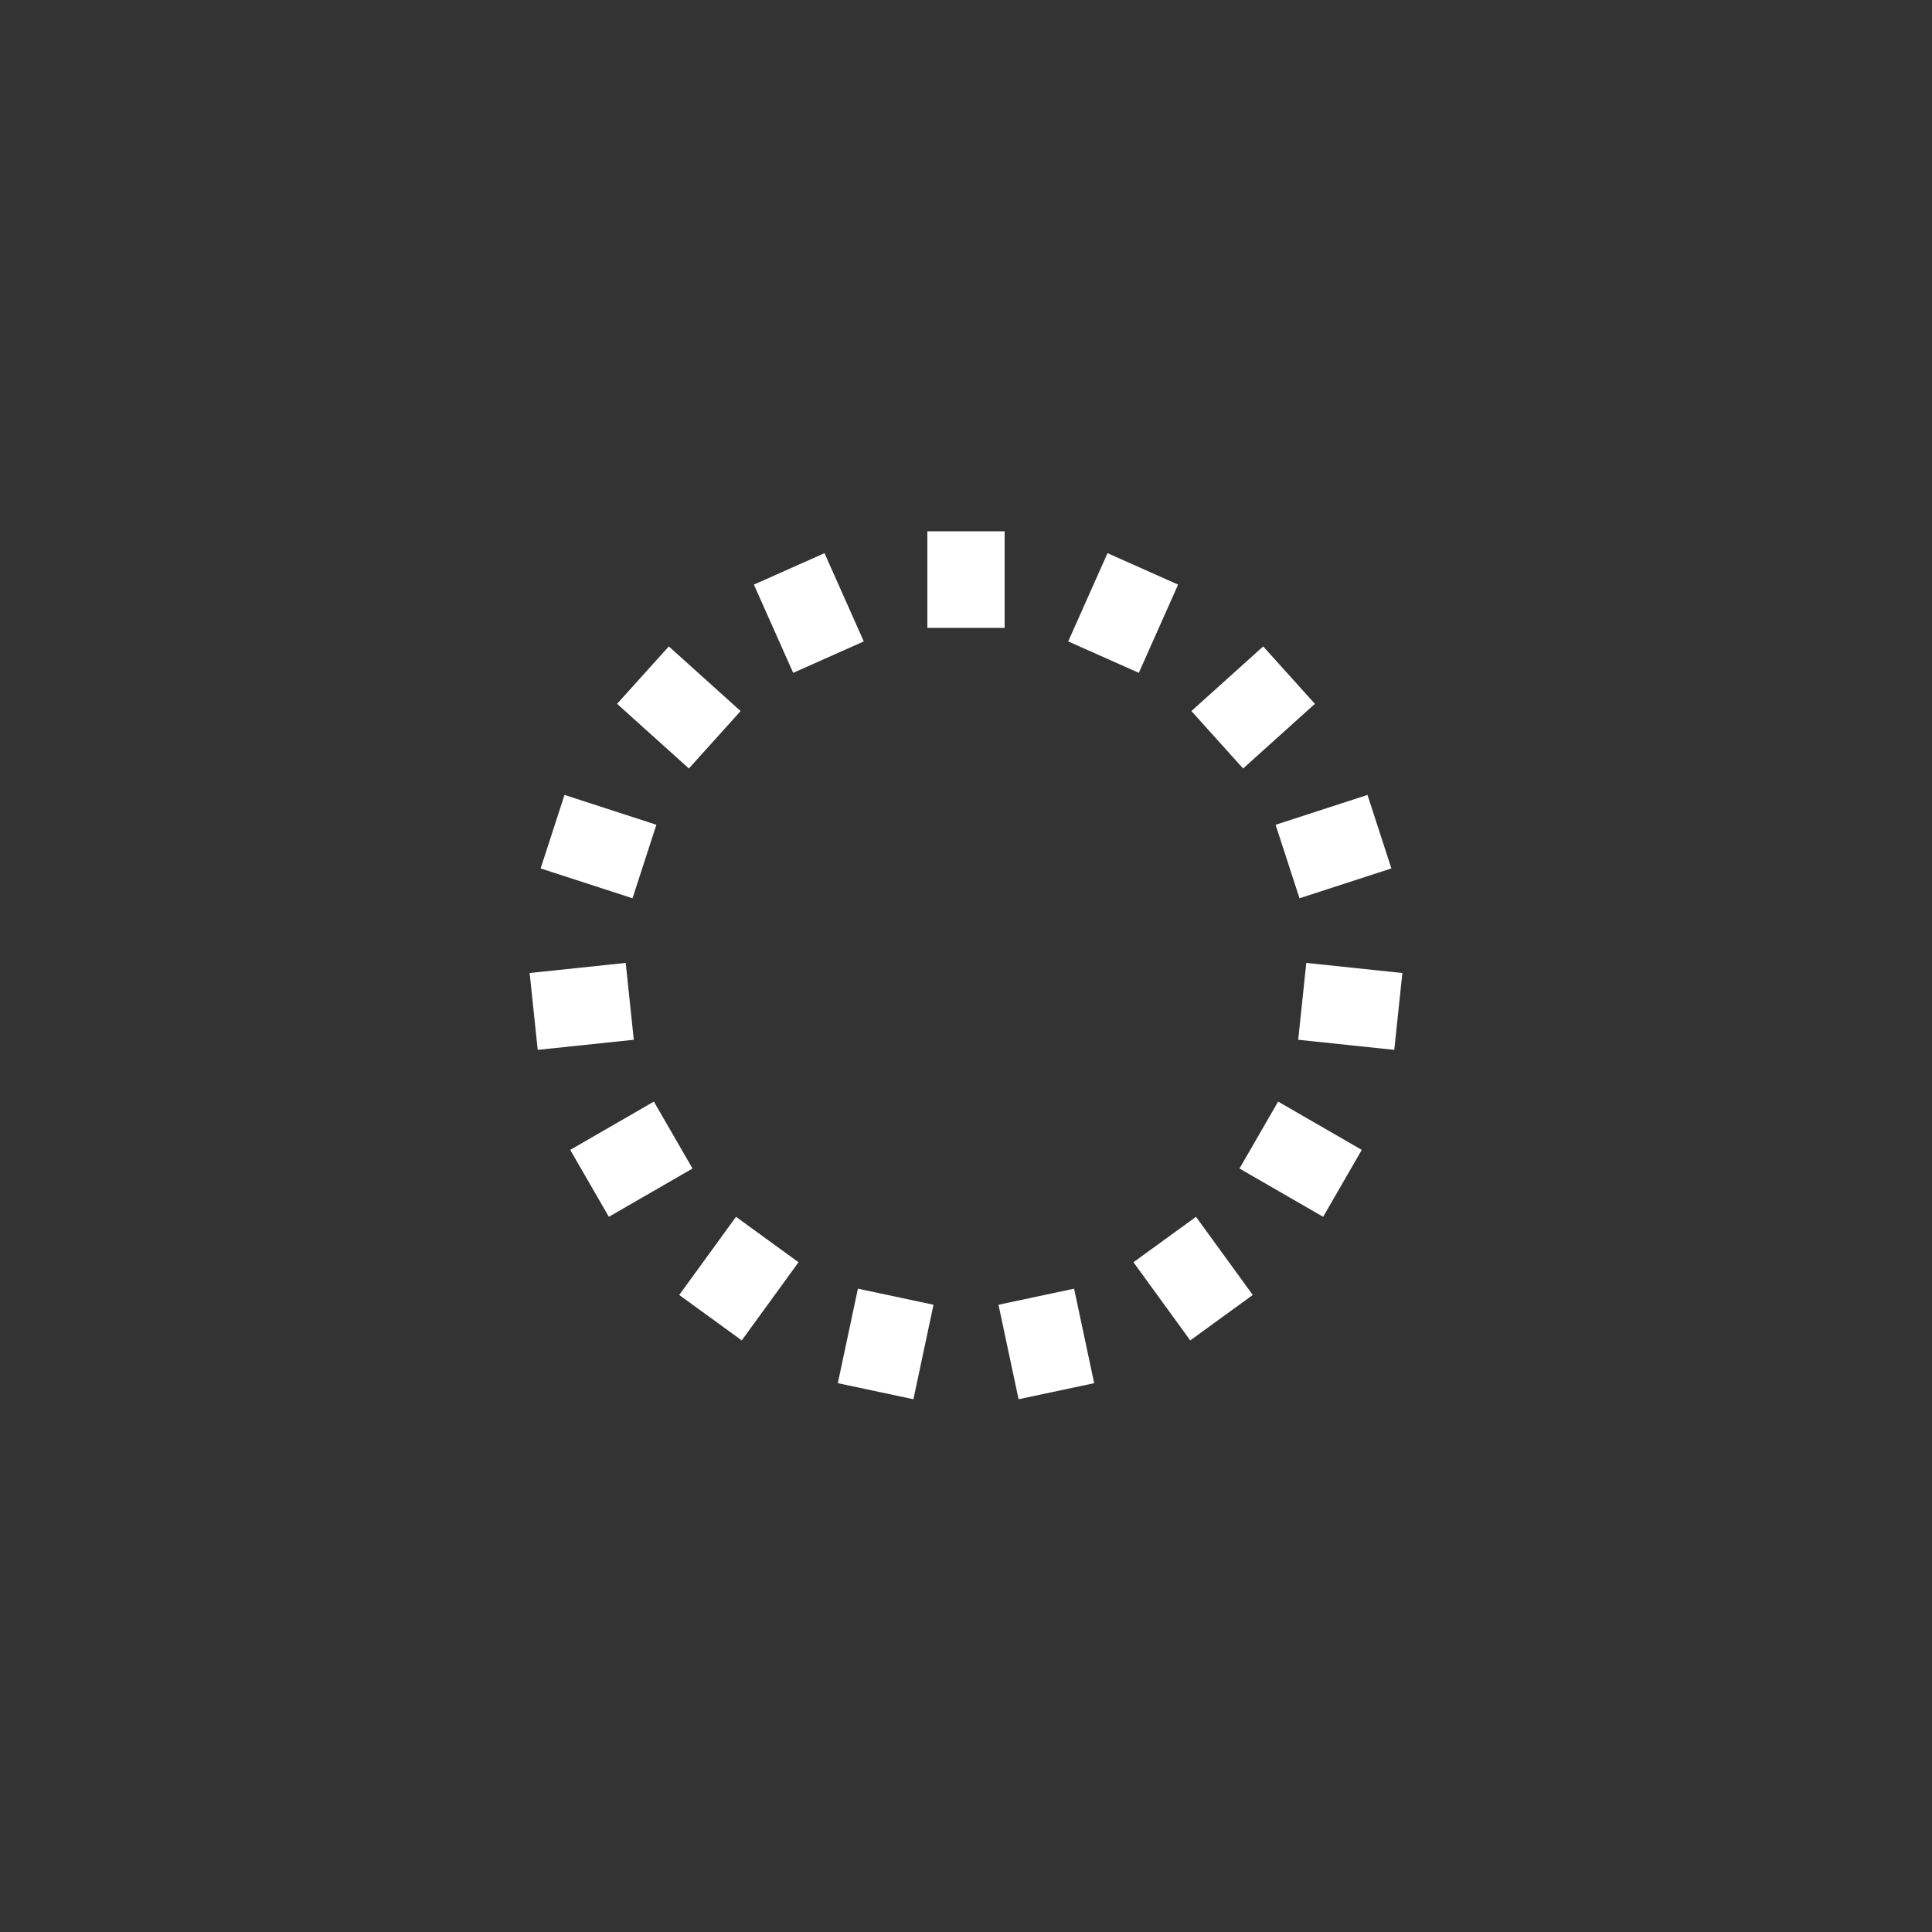 <svg width='116px' height='116px' xmlns="http://www.w3.org/2000/svg" viewBox="0 0 100 100" preserveAspectRatio="xMidYMid" class="uil-default"><rect x="0" y="0" width="100" height="100" fill="#333333" stroke="none"/><rect x="0" y="0" width="100" height="100" fill="none" class="bk"></rect><rect  x='48' y='47.5' width='4' height='5' rx='0' ry='0' fill='#ffffff' transform='rotate(0 50 50) translate(0 -20)'>  <animate attributeName='opacity' from='1' to='0' dur='1s' begin='0s' repeatCount='indefinite'/></rect><rect  x='48' y='47.5' width='4' height='5' rx='0' ry='0' fill='#ffffff' transform='rotate(24 50 50) translate(0 -20)'>  <animate attributeName='opacity' from='1' to='0' dur='1s' begin='0.067s' repeatCount='indefinite'/></rect><rect  x='48' y='47.5' width='4' height='5' rx='0' ry='0' fill='#ffffff' transform='rotate(48 50 50) translate(0 -20)'>  <animate attributeName='opacity' from='1' to='0' dur='1s' begin='0.133s' repeatCount='indefinite'/></rect><rect  x='48' y='47.5' width='4' height='5' rx='0' ry='0' fill='#ffffff' transform='rotate(72 50 50) translate(0 -20)'>  <animate attributeName='opacity' from='1' to='0' dur='1s' begin='0.2s' repeatCount='indefinite'/></rect><rect  x='48' y='47.5' width='4' height='5' rx='0' ry='0' fill='#ffffff' transform='rotate(96 50 50) translate(0 -20)'>  <animate attributeName='opacity' from='1' to='0' dur='1s' begin='0.267s' repeatCount='indefinite'/></rect><rect  x='48' y='47.5' width='4' height='5' rx='0' ry='0' fill='#ffffff' transform='rotate(120 50 50) translate(0 -20)'>  <animate attributeName='opacity' from='1' to='0' dur='1s' begin='0.333s' repeatCount='indefinite'/></rect><rect  x='48' y='47.5' width='4' height='5' rx='0' ry='0' fill='#ffffff' transform='rotate(144 50 50) translate(0 -20)'>  <animate attributeName='opacity' from='1' to='0' dur='1s' begin='0.4s' repeatCount='indefinite'/></rect><rect  x='48' y='47.5' width='4' height='5' rx='0' ry='0' fill='#ffffff' transform='rotate(168 50 50) translate(0 -20)'>  <animate attributeName='opacity' from='1' to='0' dur='1s' begin='0.467s' repeatCount='indefinite'/></rect><rect  x='48' y='47.5' width='4' height='5' rx='0' ry='0' fill='#ffffff' transform='rotate(192 50 50) translate(0 -20)'>  <animate attributeName='opacity' from='1' to='0' dur='1s' begin='0.533s' repeatCount='indefinite'/></rect><rect  x='48' y='47.5' width='4' height='5' rx='0' ry='0' fill='#ffffff' transform='rotate(216 50 50) translate(0 -20)'>  <animate attributeName='opacity' from='1' to='0' dur='1s' begin='0.6s' repeatCount='indefinite'/></rect><rect  x='48' y='47.5' width='4' height='5' rx='0' ry='0' fill='#ffffff' transform='rotate(240 50 50) translate(0 -20)'>  <animate attributeName='opacity' from='1' to='0' dur='1s' begin='0.667s' repeatCount='indefinite'/></rect><rect  x='48' y='47.5' width='4' height='5' rx='0' ry='0' fill='#ffffff' transform='rotate(264 50 50) translate(0 -20)'>  <animate attributeName='opacity' from='1' to='0' dur='1s' begin='0.733s' repeatCount='indefinite'/></rect><rect  x='48' y='47.5' width='4' height='5' rx='0' ry='0' fill='#ffffff' transform='rotate(288 50 50) translate(0 -20)'>  <animate attributeName='opacity' from='1' to='0' dur='1s' begin='0.8s' repeatCount='indefinite'/></rect><rect  x='48' y='47.5' width='4' height='5' rx='0' ry='0' fill='#ffffff' transform='rotate(312 50 50) translate(0 -20)'>  <animate attributeName='opacity' from='1' to='0' dur='1s' begin='0.867s' repeatCount='indefinite'/></rect><rect  x='48' y='47.5' width='4' height='5' rx='0' ry='0' fill='#ffffff' transform='rotate(336 50 50) translate(0 -20)'>  <animate attributeName='opacity' from='1' to='0' dur='1s' begin='0.933s' repeatCount='indefinite'/></rect></svg>